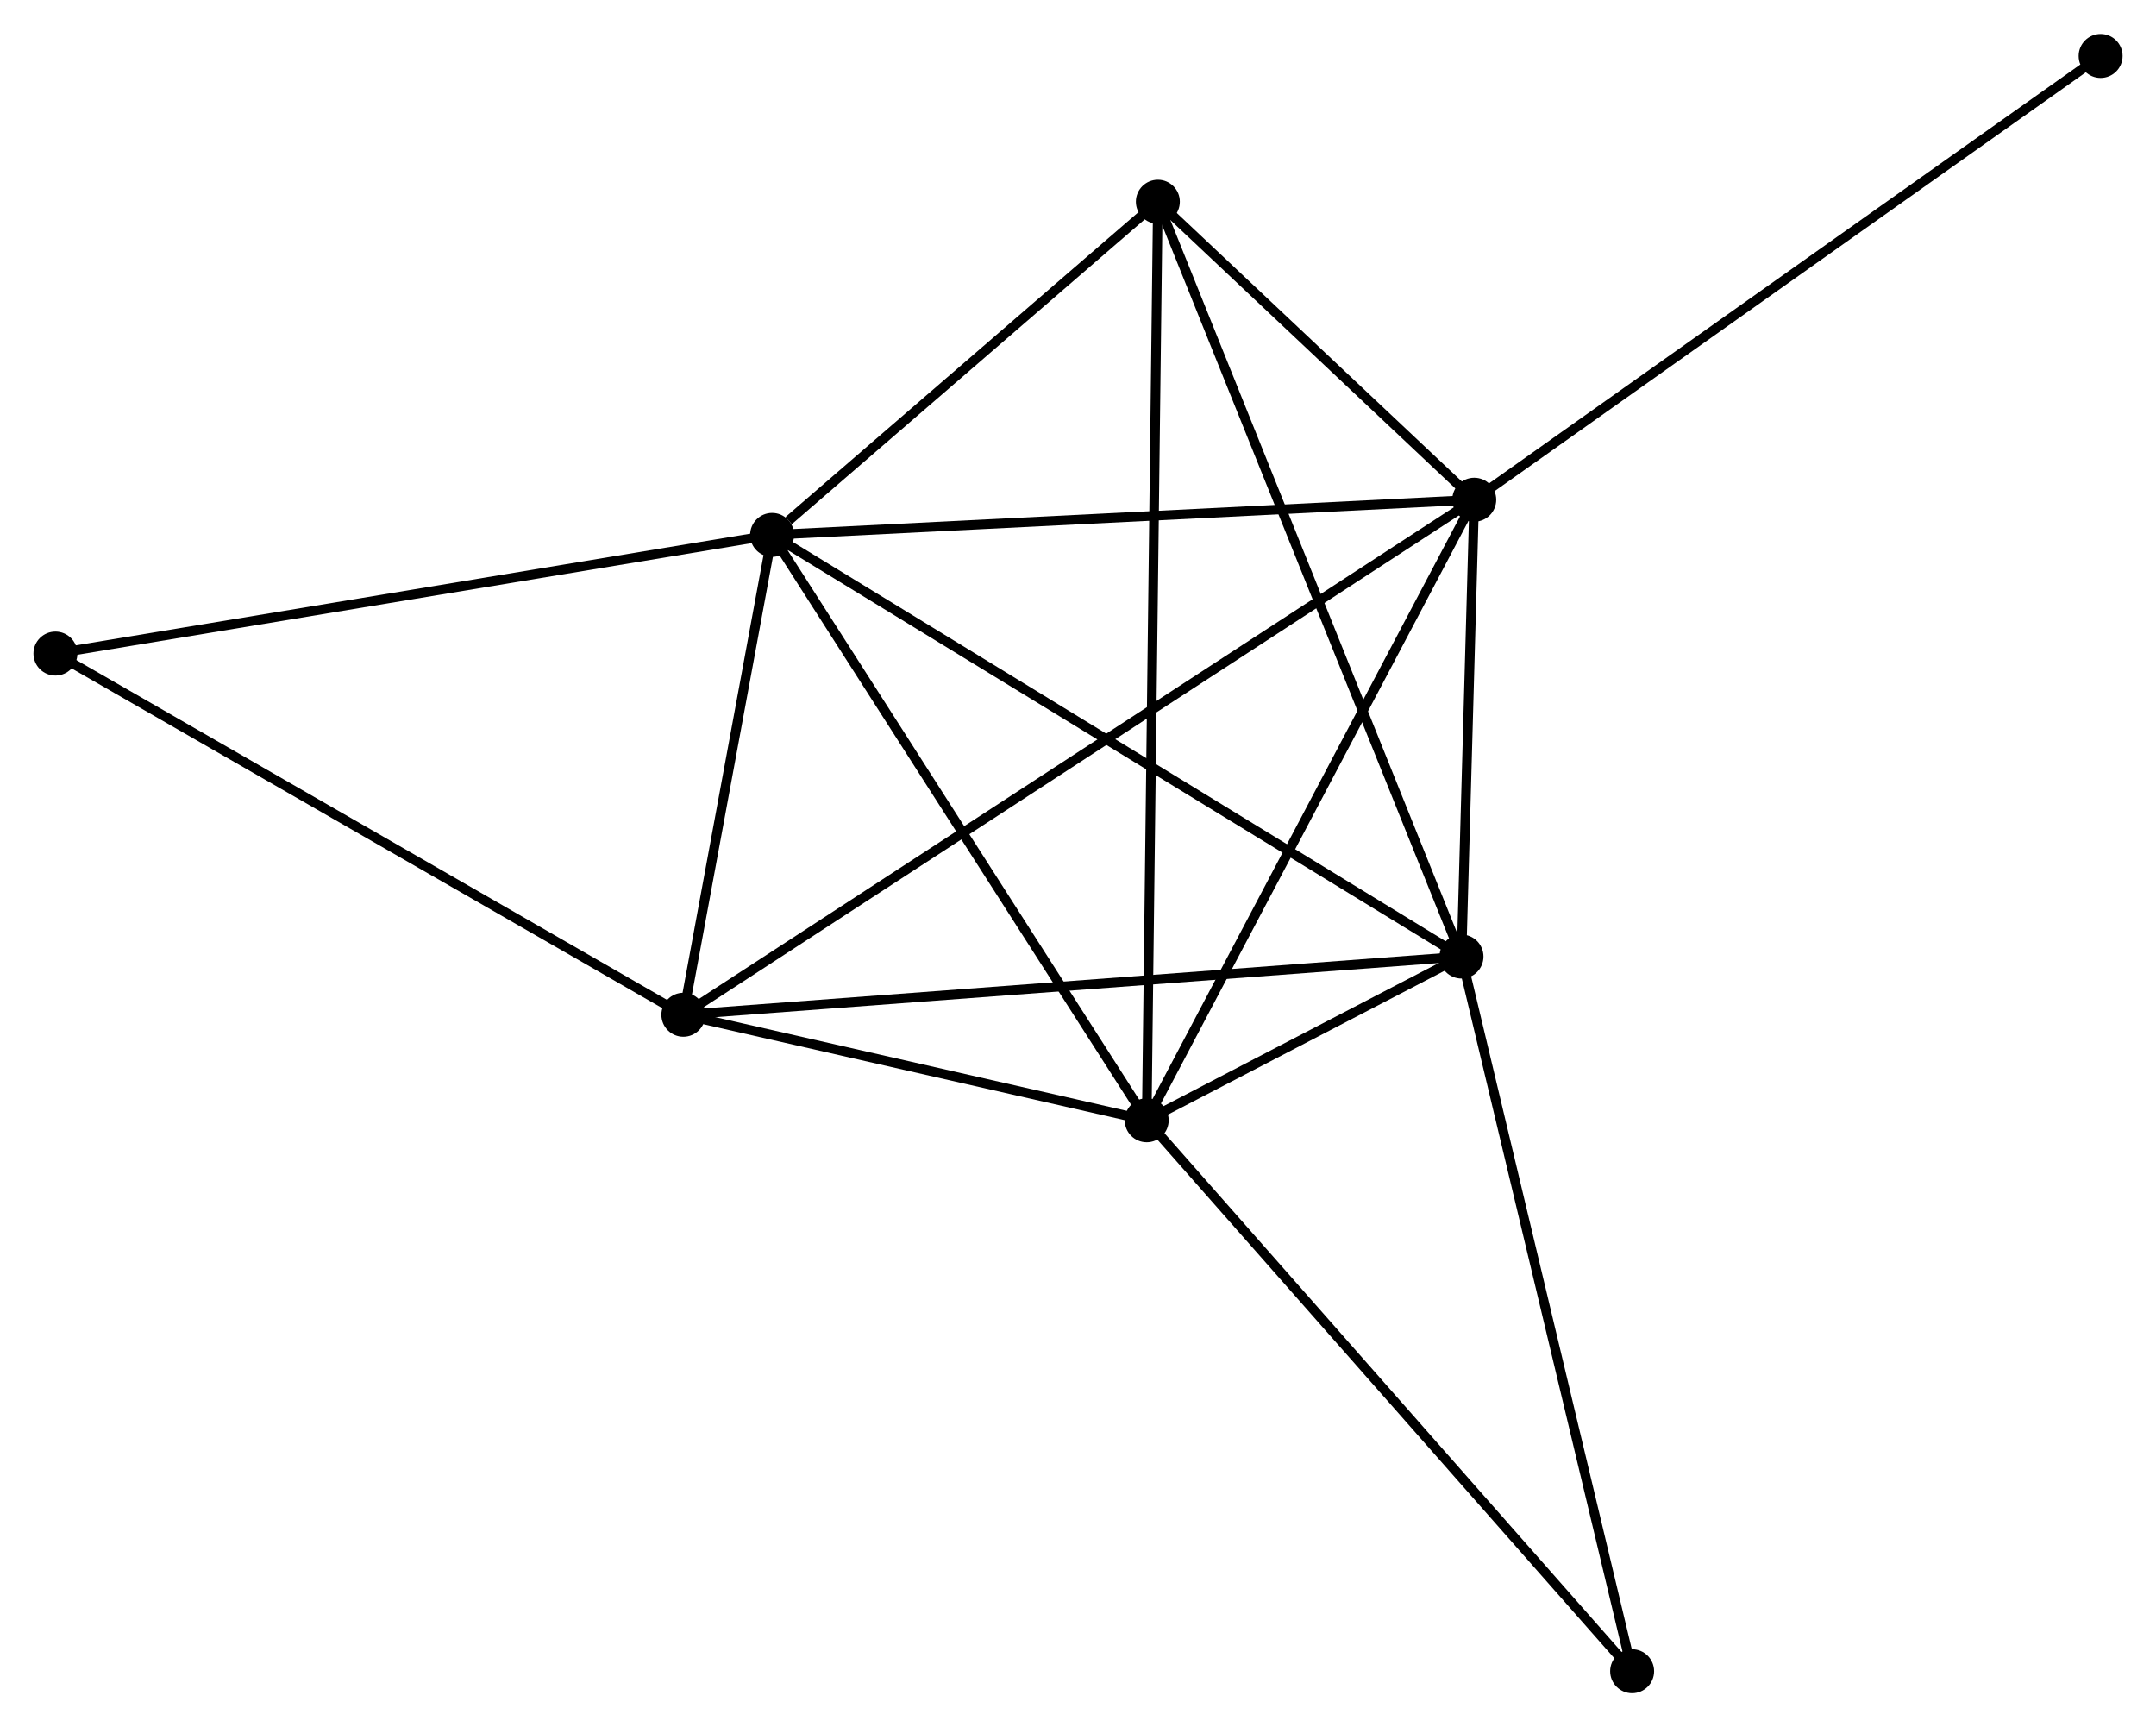 <?xml version="1.0" encoding="UTF-8" standalone="no"?>
<!DOCTYPE svg PUBLIC "-//W3C//DTD SVG 1.1//EN"
 "http://www.w3.org/Graphics/SVG/1.1/DTD/svg11.dtd">
<!-- Generated by graphviz version 2.36.0 (20140111.2315)
 -->
<!-- Title: %3 Pages: 1 -->
<svg width="226pt" height="181pt"
 viewBox="0.00 0.00 225.62 180.59" xmlns="http://www.w3.org/2000/svg" xmlns:xlink="http://www.w3.org/1999/xlink">
<g id="graph0" class="graph" transform="scale(1 1) rotate(0) translate(4 176.589)">
<title>%3</title>
<!-- 0 -->
<g id="node1" class="node"><title>0</title>
<ellipse fill="black" stroke="black" cx="76.799" cy="-120.682" rx="1.8" ry="1.8"/>
</g>
<!-- 1 -->
<g id="node2" class="node"><title>1</title>
<ellipse fill="black" stroke="black" cx="150.276" cy="-124.362" rx="1.8" ry="1.8"/>
</g>
<!-- 0&#45;&#45;1 -->
<g id="edge1" class="edge"><title>0&#45;&#45;1</title>
<path fill="none" stroke="black" d="M78.615,-120.773C88.692,-121.277 137.662,-123.731 148.253,-124.261"/>
</g>
<!-- 2 -->
<g id="node3" class="node"><title>2</title>
<ellipse fill="black" stroke="black" cx="116" cy="-59.441" rx="1.8" ry="1.8"/>
</g>
<!-- 0&#45;&#45;2 -->
<g id="edge2" class="edge"><title>0&#45;&#45;2</title>
<path fill="none" stroke="black" d="M77.93,-118.915C83.654,-109.972 109.38,-69.784 114.939,-61.099"/>
</g>
<!-- 3 -->
<g id="node4" class="node"><title>3</title>
<ellipse fill="black" stroke="black" cx="148.941" cy="-76.568" rx="1.8" ry="1.8"/>
</g>
<!-- 0&#45;&#45;3 -->
<g id="edge3" class="edge"><title>0&#45;&#45;3</title>
<path fill="none" stroke="black" d="M78.582,-119.591C88.563,-113.488 137.403,-83.624 147.22,-77.62"/>
</g>
<!-- 4 -->
<g id="node5" class="node"><title>4</title>
<ellipse fill="black" stroke="black" cx="67.511" cy="-70.478" rx="1.8" ry="1.8"/>
</g>
<!-- 0&#45;&#45;4 -->
<g id="edge4" class="edge"><title>0&#45;&#45;4</title>
<path fill="none" stroke="black" d="M76.4,-118.524C74.872,-110.266 69.406,-80.718 67.898,-72.571"/>
</g>
<!-- 5 -->
<g id="node6" class="node"><title>5</title>
<ellipse fill="black" stroke="black" cx="117.167" cy="-155.538" rx="1.8" ry="1.8"/>
</g>
<!-- 0&#45;&#45;5 -->
<g id="edge5" class="edge"><title>0&#45;&#45;5</title>
<path fill="none" stroke="black" d="M78.534,-122.179C85.174,-127.913 108.933,-148.428 115.484,-154.085"/>
</g>
<!-- 6 -->
<g id="node7" class="node"><title>6</title>
<ellipse fill="black" stroke="black" cx="1.8" cy="-108.267" rx="1.8" ry="1.8"/>
</g>
<!-- 0&#45;&#45;6 -->
<g id="edge6" class="edge"><title>0&#45;&#45;6</title>
<path fill="none" stroke="black" d="M74.945,-120.375C64.569,-118.657 13.795,-110.253 3.589,-108.563"/>
</g>
<!-- 1&#45;&#45;2 -->
<g id="edge7" class="edge"><title>1&#45;&#45;2</title>
<path fill="none" stroke="black" d="M149.429,-122.758C144.728,-113.854 121.885,-70.587 116.944,-61.229"/>
</g>
<!-- 1&#45;&#45;3 -->
<g id="edge8" class="edge"><title>1&#45;&#45;3</title>
<path fill="none" stroke="black" d="M150.219,-122.309C149.999,-114.447 149.214,-86.317 148.997,-78.561"/>
</g>
<!-- 1&#45;&#45;4 -->
<g id="edge9" class="edge"><title>1&#45;&#45;4</title>
<path fill="none" stroke="black" d="M148.547,-123.237C137.776,-116.224 79.974,-78.592 69.23,-71.597"/>
</g>
<!-- 1&#45;&#45;5 -->
<g id="edge10" class="edge"><title>1&#45;&#45;5</title>
<path fill="none" stroke="black" d="M148.853,-125.702C143.407,-130.83 123.92,-149.179 118.547,-154.239"/>
</g>
<!-- 8 -->
<g id="node8" class="node"><title>8</title>
<ellipse fill="black" stroke="black" cx="215.824" cy="-170.789" rx="1.8" ry="1.8"/>
</g>
<!-- 1&#45;&#45;8 -->
<g id="edge11" class="edge"><title>1&#45;&#45;8</title>
<path fill="none" stroke="black" d="M151.896,-125.51C160.886,-131.877 204.571,-162.819 214.02,-169.511"/>
</g>
<!-- 2&#45;&#45;3 -->
<g id="edge12" class="edge"><title>2&#45;&#45;3</title>
<path fill="none" stroke="black" d="M117.772,-60.362C123.545,-63.364 141.766,-72.837 147.319,-75.724"/>
</g>
<!-- 2&#45;&#45;4 -->
<g id="edge13" class="edge"><title>2&#45;&#45;4</title>
<path fill="none" stroke="black" d="M113.917,-59.916C105.941,-61.731 77.402,-68.227 69.533,-70.018"/>
</g>
<!-- 2&#45;&#45;5 -->
<g id="edge14" class="edge"><title>2&#45;&#45;5</title>
<path fill="none" stroke="black" d="M116.025,-61.449C116.177,-73.955 116.991,-141.068 117.142,-153.542"/>
</g>
<!-- 7 -->
<g id="node9" class="node"><title>7</title>
<ellipse fill="black" stroke="black" cx="166.799" cy="-1.8" rx="1.8" ry="1.8"/>
</g>
<!-- 2&#45;&#45;7 -->
<g id="edge15" class="edge"><title>2&#45;&#45;7</title>
<path fill="none" stroke="black" d="M117.256,-58.017C124.223,-50.111 158.078,-11.696 165.401,-3.387"/>
</g>
<!-- 3&#45;&#45;4 -->
<g id="edge16" class="edge"><title>3&#45;&#45;4</title>
<path fill="none" stroke="black" d="M146.929,-76.417C135.663,-75.575 80.535,-71.452 69.454,-70.623"/>
</g>
<!-- 3&#45;&#45;5 -->
<g id="edge17" class="edge"><title>3&#45;&#45;5</title>
<path fill="none" stroke="black" d="M148.156,-78.52C143.76,-89.446 122.249,-142.908 117.925,-153.655"/>
</g>
<!-- 3&#45;&#45;7 -->
<g id="edge18" class="edge"><title>3&#45;&#45;7</title>
<path fill="none" stroke="black" d="M149.383,-74.72C151.854,-64.375 163.943,-13.758 166.373,-3.584"/>
</g>
<!-- 4&#45;&#45;6 -->
<g id="edge19" class="edge"><title>4&#45;&#45;6</title>
<path fill="none" stroke="black" d="M65.887,-71.412C56.875,-76.595 13.081,-101.78 3.609,-107.227"/>
</g>
</g>
</svg>
